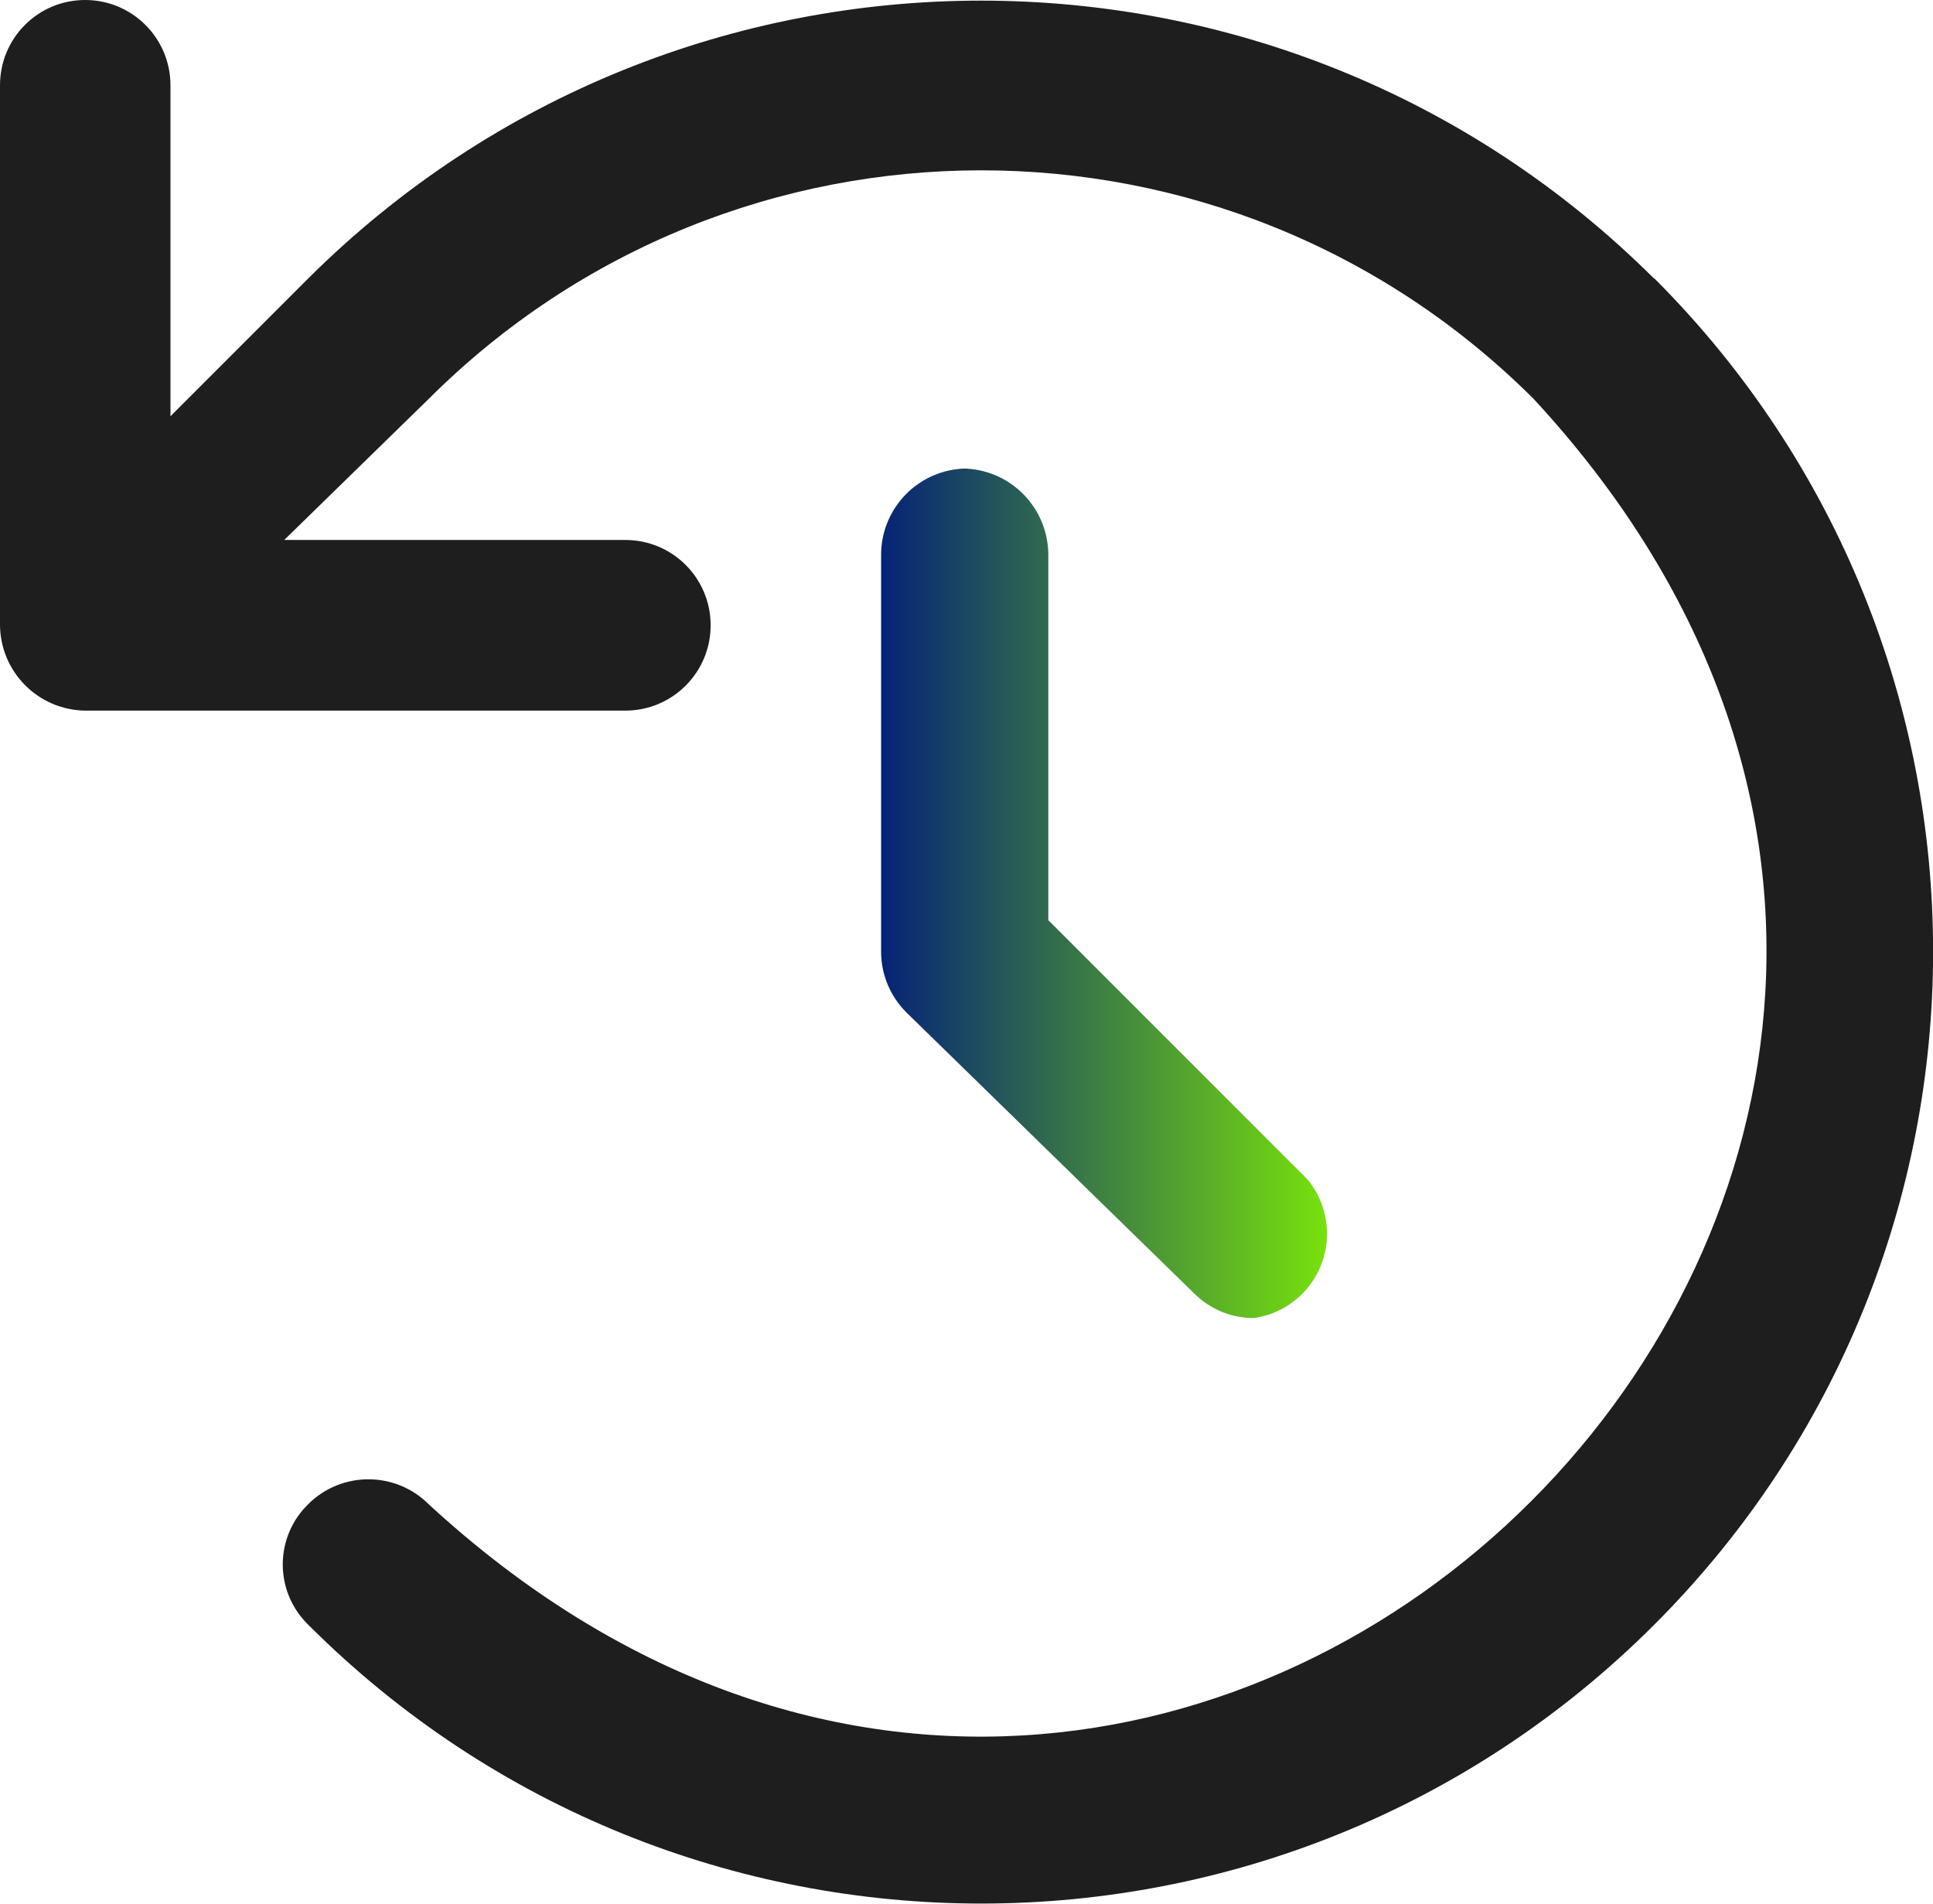 <?xml version="1.0" encoding="UTF-8"?>
<svg id="Layer_2" xmlns="http://www.w3.org/2000/svg" xmlns:xlink="http://www.w3.org/1999/xlink" viewBox="0 0 129.83 127.84">
  <defs>
    <style>
      .cls-1 {
        fill: url(#linear-gradient);
      }

      .cls-2 {
        fill: #1e1e1e;
      }
    </style>
    <linearGradient id="linear-gradient" x1="59.18" y1="59.98" x2="89.13" y2="59.98" gradientUnits="userSpaceOnUse">
      <stop offset="0" stop-color="#052376"/>
      <stop offset="1" stop-color="#78e10d"/>
    </linearGradient>
  </defs>
  <g id="Layer_1-2" data-name="Layer_1">
    <g id="history">
      <path class="cls-2" d="M111.1,18.71c-25-24.89-65.41-24.89-90.41,0l-9.24,9.24V5.73c0-3.16-2.56-5.73-5.73-5.73S0,2.56,0,5.73v36.19c0,3.18,2.55,5.76,5.73,5.8h36.27c3.16,0,5.73-2.56,5.73-5.73s-2.56-5.73-5.73-5.73h-22.91l9.7-9.47c20.51-20.47,53.71-20.47,74.22,0,47.27,51.08-22.91,121.49-74.22,74.22-2.24-2.23-5.86-2.23-8.09,0-2.24,2.18-2.28,5.76-.1,7.99.03.03.07.07.1.1,24.97,24.97,65.44,24.97,90.41,0,24.97-24.97,24.97-65.44,0-90.41Z"/>
      <path class="cls-1" d="M64.91,31.46c-3.15.04-5.69,2.58-5.73,5.73v26.73c0,1.52.61,2.97,1.68,4.05l19.32,18.86c1.07,1.08,2.53,1.69,4.05,1.68,3.13-.46,5.3-3.36,4.84-6.49-.15-1.04-.58-2.01-1.25-2.82l-17.41-17.41v-24.59c-.04-3.06-2.44-5.57-5.5-5.73Z"/>
    </g>
  </g>
</svg>